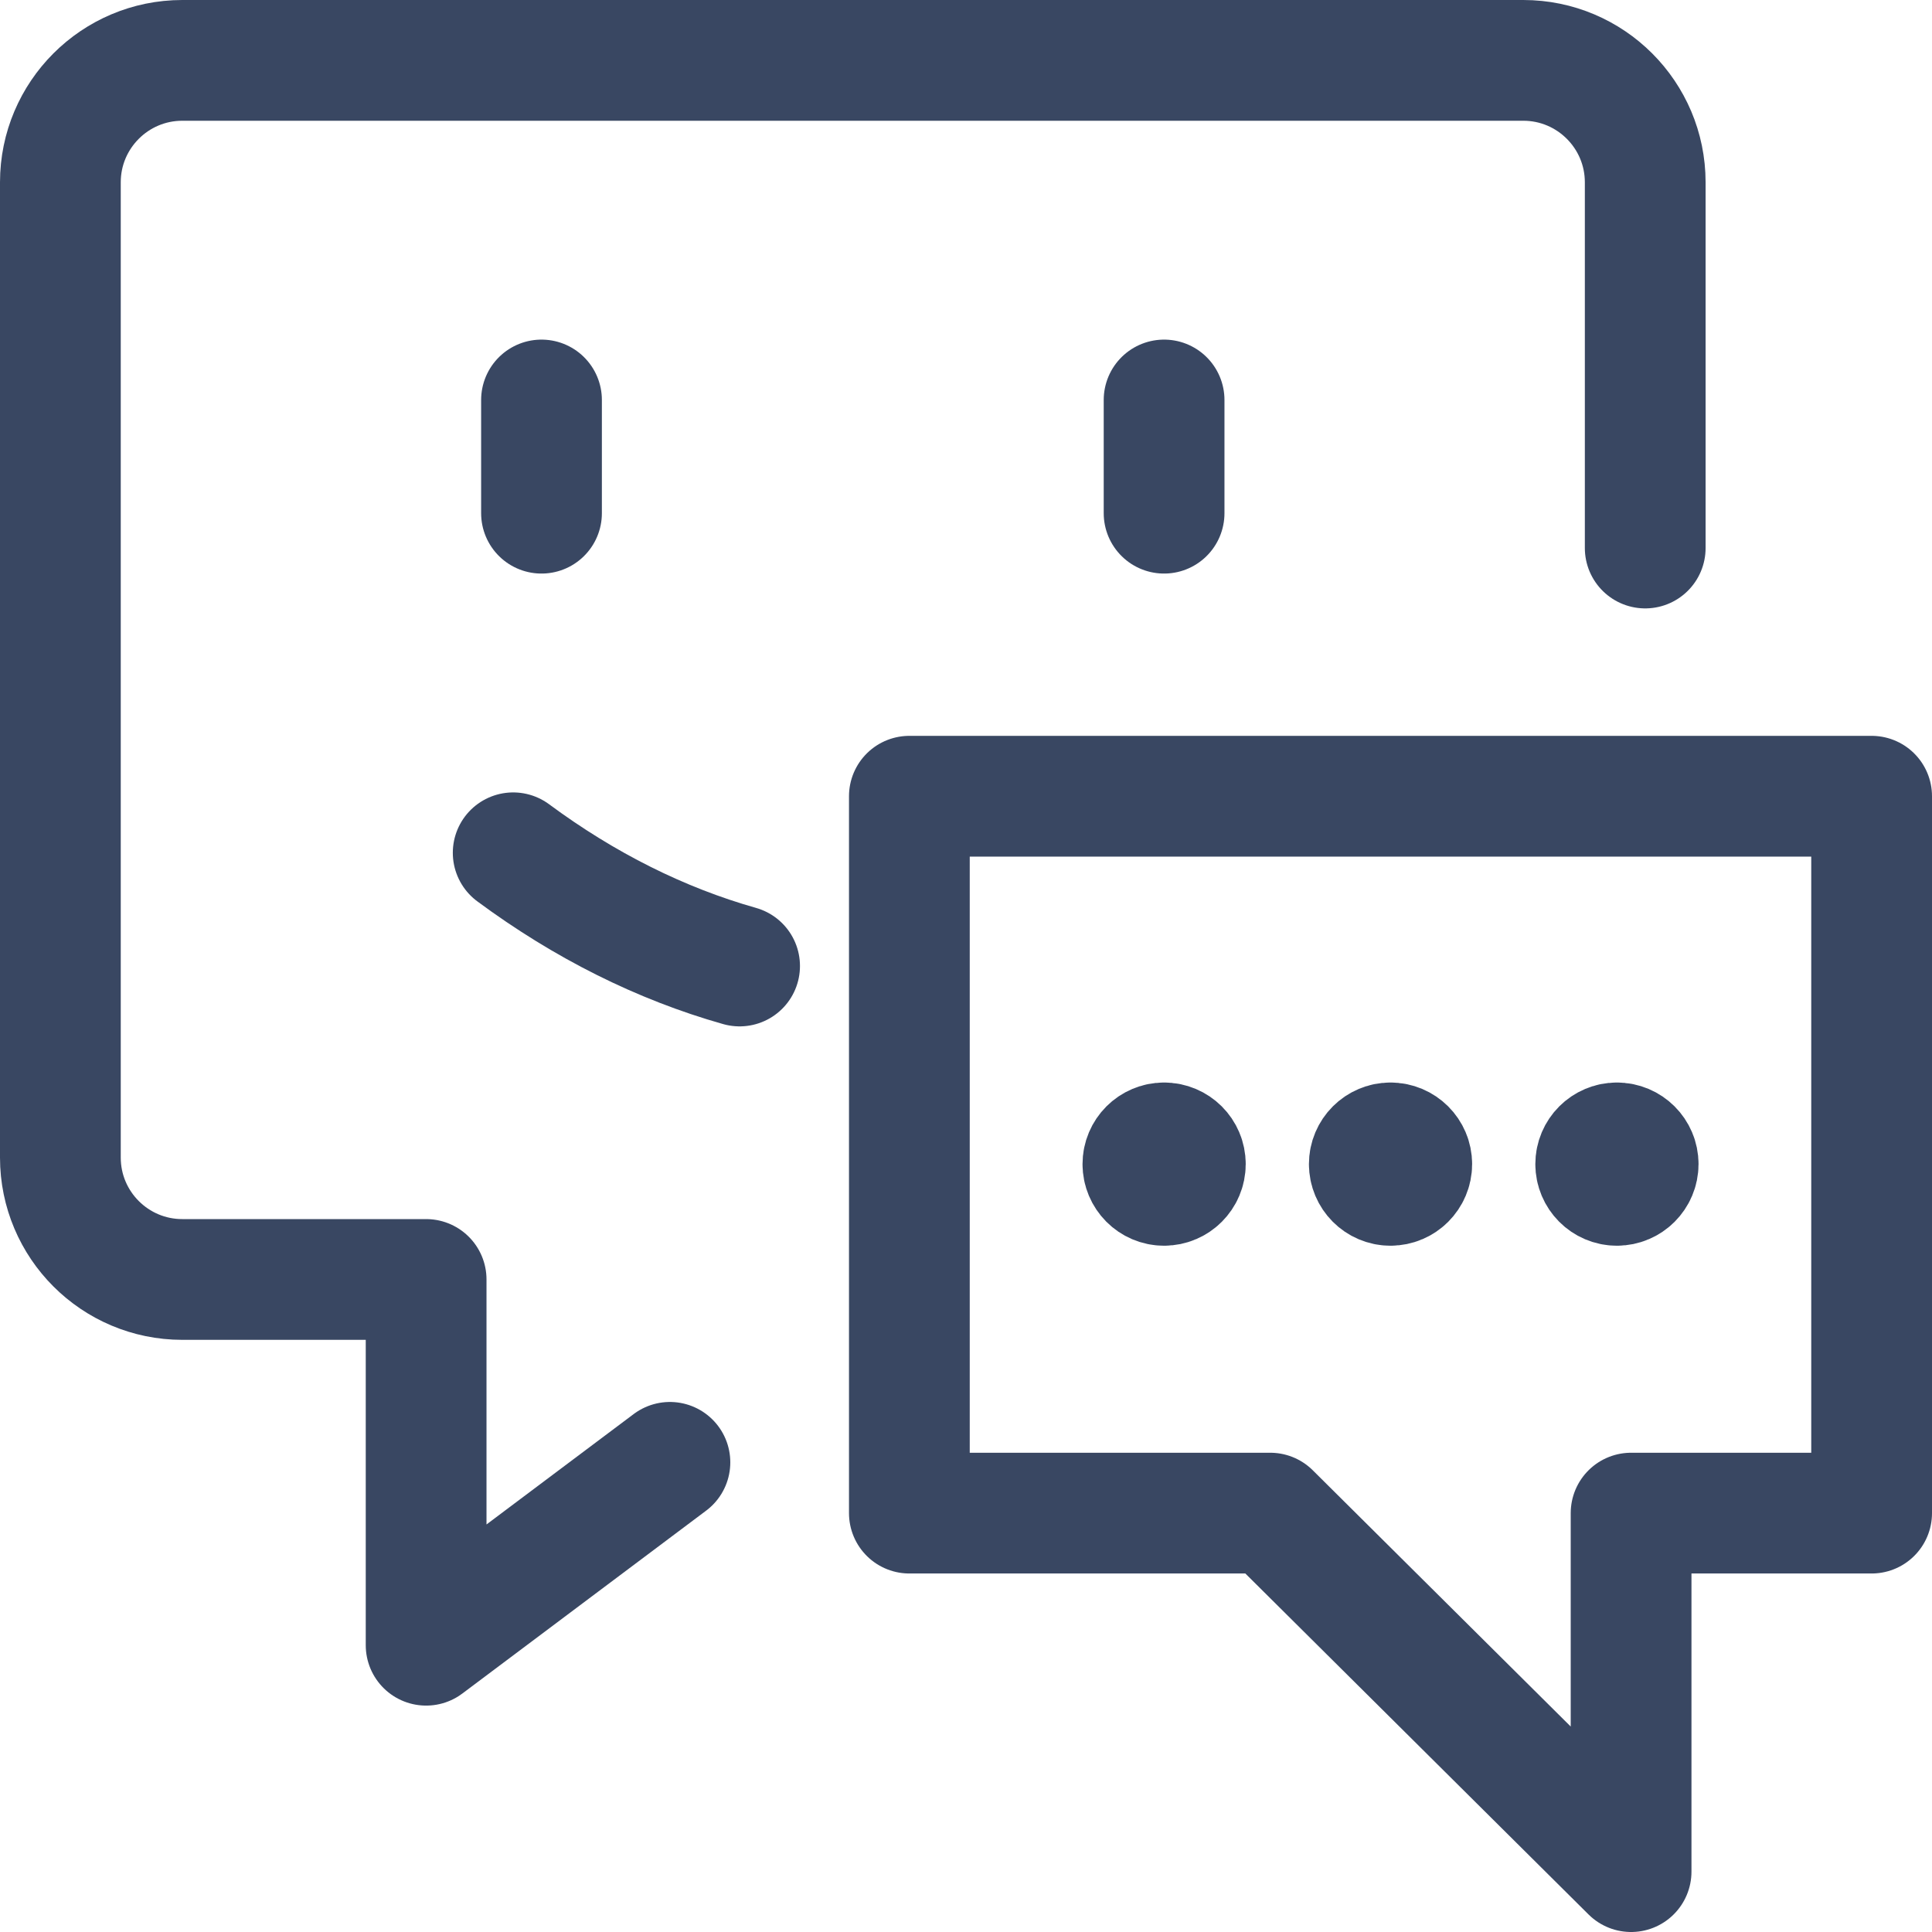 <?xml version="1.0" encoding="UTF-8"?>
<svg width="32px" height="32px" viewBox="0 0 32 32" version="1.1" xmlns="http://www.w3.org/2000/svg" xmlns:xlink="http://www.w3.org/1999/xlink">
    <title>Icon/Decorative/32px/Chatbot</title>
    <defs>
        <filter id="filter-1">
            <feColorMatrix in="SourceGraphic" type="matrix" values="0 0 0 0 0.224 0 0 0 0 0.278 0 0 0 0 0.384 0 0 0 1 0"></feColorMatrix>
        </filter>
    </defs>
    <g id="Icon/Decorative/32px/Chatbot" stroke="none" stroke-width="1" fill="none" fill-rule="evenodd" stroke-linecap="round" stroke-linejoin="round">
        <g filter="url(#filter-1)" id="Chatbot">
            <g transform="translate(1, 1)">
                <path d="M10.096,23.221 L6.058,26.25 L6.058,20.192 L2.019,20.192 C0.905,20.192 0,19.288 0,18.173 L0,2.019 C0,0.905 0.905,0 2.019,0 L24.231,0 C25.345,0 26.25,0.905 26.25,2.019 L26.25,8.077" id="Path" stroke="#394762" stroke-width="2"></path>
                <path d="M7.5,13.125 C8.68,13.998 9.942,14.63 11.25,15" id="Path" stroke="#394762" stroke-width="2"></path>
                <line x1="7.969" y1="5.625" x2="7.969" y2="7.5" id="Path" stroke="#394762" stroke-width="2"></line>
                <line x1="18.281" y1="5.625" x2="18.281" y2="7.5" id="Path" stroke="#394762" stroke-width="2"></line>
                <polygon id="Path" stroke="#394762" stroke-width="2" points="30 24.062 26.016 24.062 26.016 30 20.039 24.062 14.062 24.062 14.062 12.188 30 12.188"></polygon>
                <path d="M18.281,17.93 C18.087,17.93 17.93,18.087 17.93,18.281 C17.93,18.475 18.087,18.633 18.281,18.633 C18.475,18.633 18.633,18.475 18.633,18.281 C18.633,18.087 18.475,17.93 18.281,17.93" id="Path" stroke="#394762" stroke-width="2"></path>
                <path d="M22.031,17.93 C21.837,17.93 21.68,18.087 21.68,18.281 C21.68,18.475 21.837,18.633 22.031,18.633 C22.225,18.633 22.383,18.475 22.383,18.281 C22.383,18.087 22.225,17.93 22.031,17.93" id="Path" stroke="#394762" stroke-width="2"></path>
                <path d="M25.781,17.93 C25.587,17.93 25.43,18.087 25.43,18.281 C25.43,18.475 25.587,18.633 25.781,18.633 C25.975,18.633 26.133,18.475 26.133,18.281 C26.133,18.087 25.975,17.93 25.781,17.93" id="Path" stroke="#394762" stroke-width="2"></path>
            </g>
        </g>
    </g>
</svg>